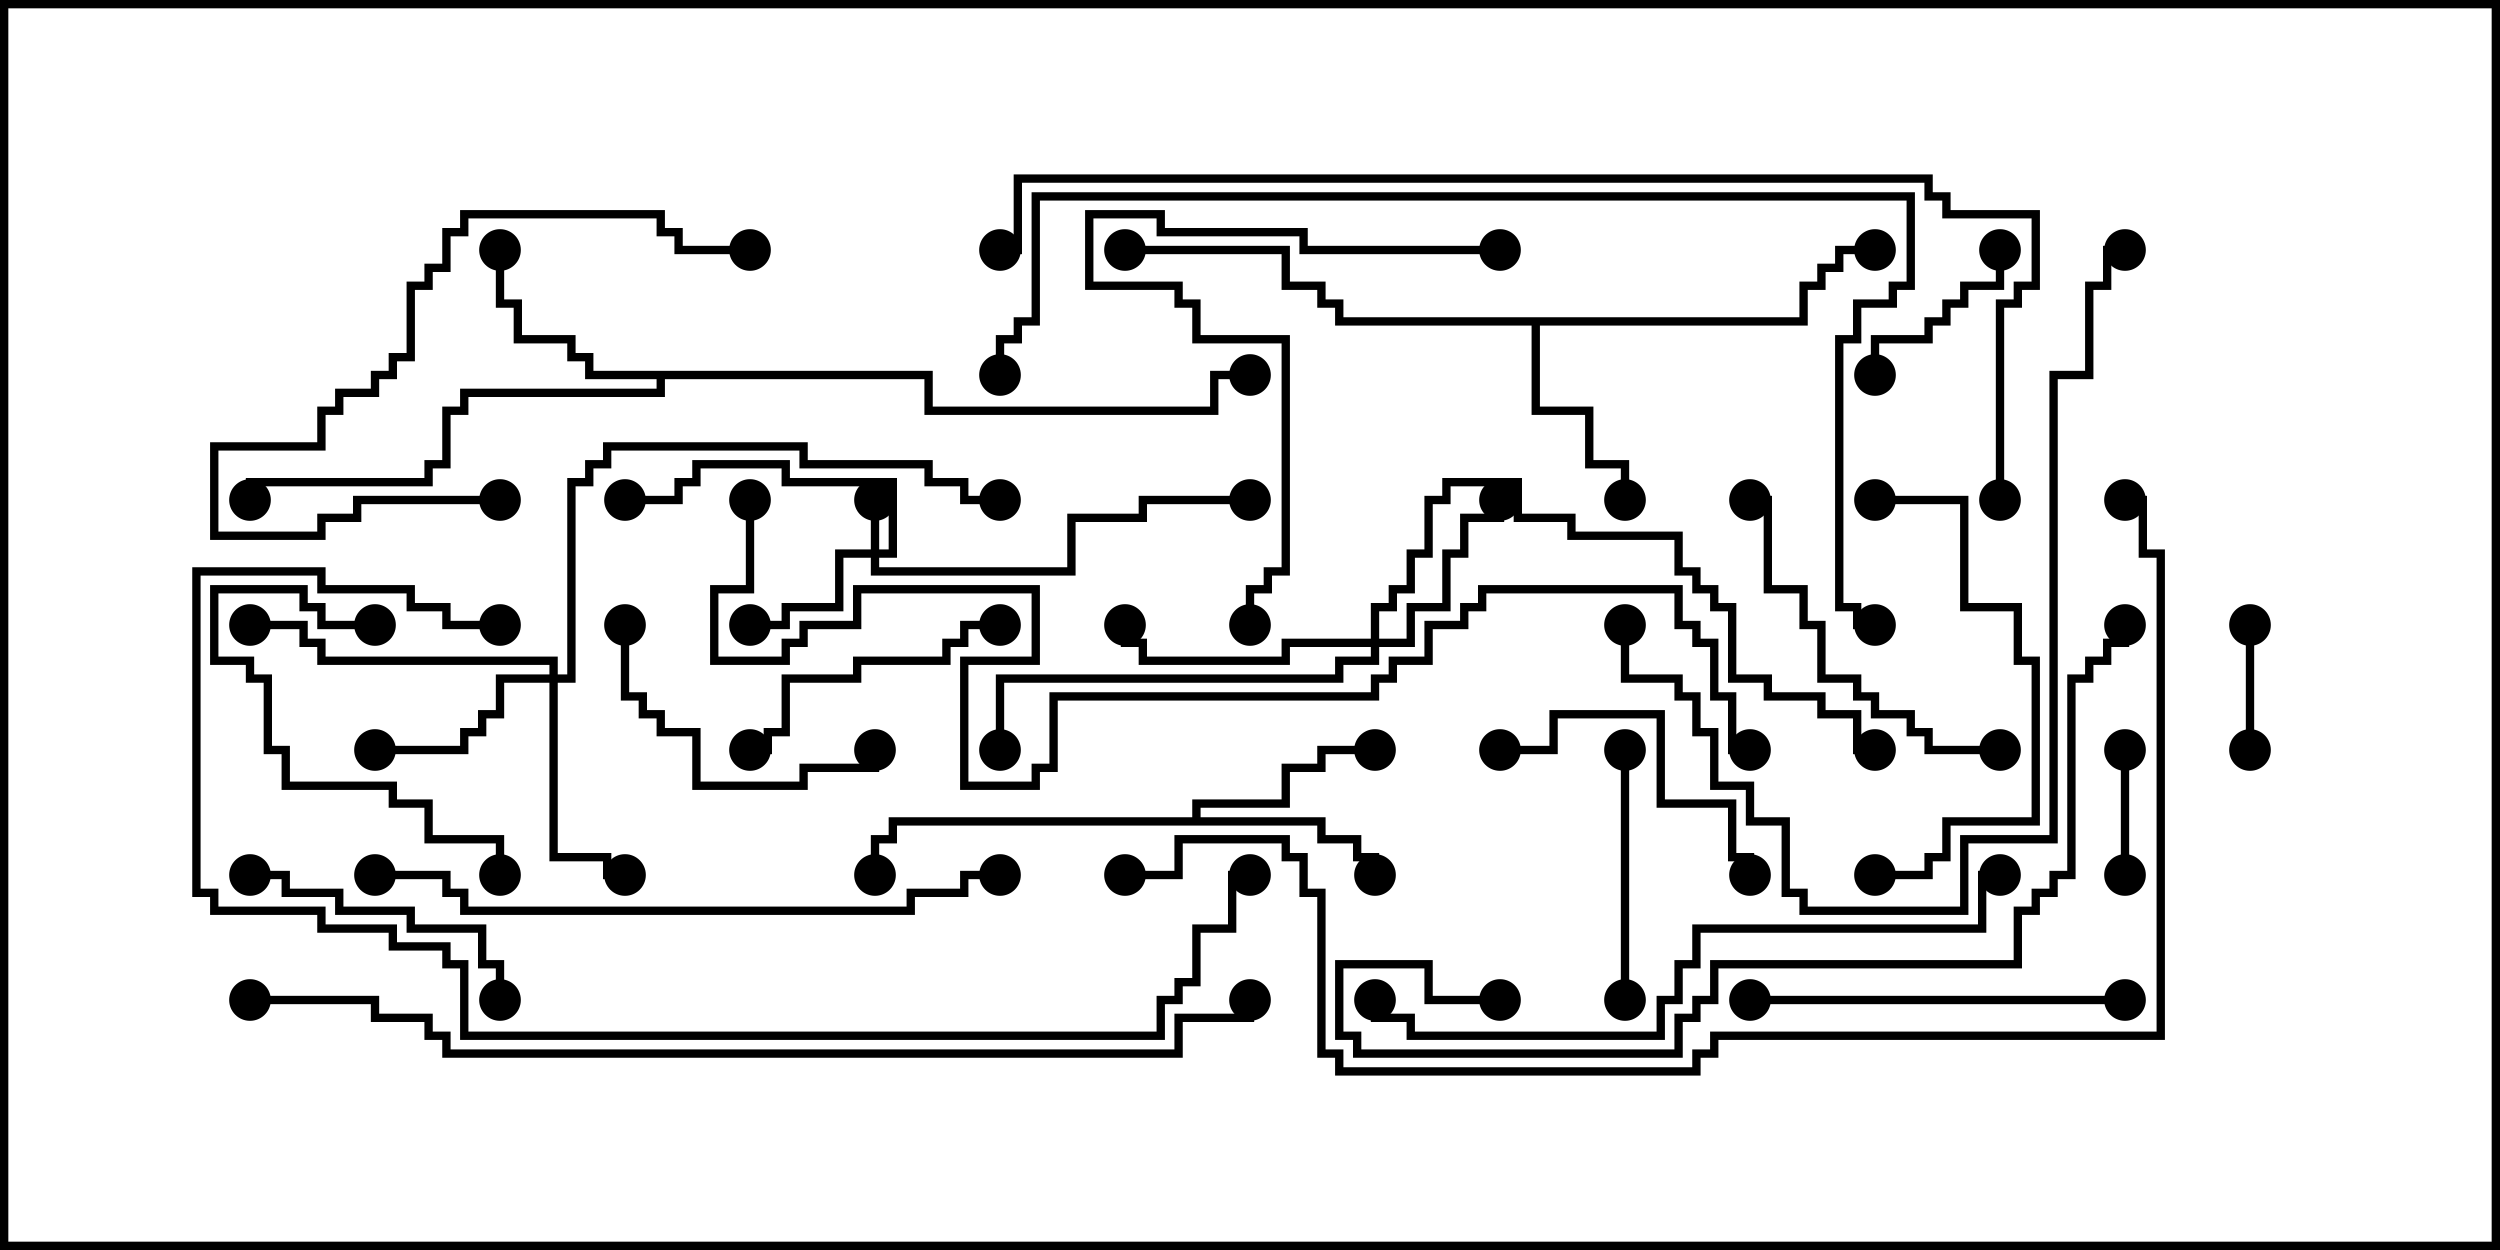 <svg version="1.1" width="30" height="15" xmlns="http://www.w3.org/2000/svg"><path d="M14.307,9.807L14.307,9.593L15.379,9.593L15.379,9.164L15.807,9.164L15.807,8.95L16.5,8.95L16.5,9.05L15.907,9.05L15.907,9.264L15.479,9.264L15.479,9.693L14.407,9.693L14.407,9.807L15.907,9.807L15.907,10.021L16.336,10.021L16.336,10.236L16.55,10.236L16.55,10.5L16.45,10.5L16.45,10.336L16.236,10.336L16.236,10.121L15.807,10.121L15.807,9.907L10.764,9.907L10.764,10.121L10.55,10.121L10.55,10.5L10.45,10.5L10.45,10.021L10.664,10.021L10.664,9.807z" stroke="none"/><path d="M21.593,3.807L21.593,3.379L21.807,3.379L21.807,3.164L22.021,3.164L22.021,2.95L22.5,2.95L22.5,3.05L22.121,3.05L22.121,3.264L21.907,3.264L21.907,3.479L21.693,3.479L21.693,3.907L18.479,3.907L18.479,4.879L19.121,4.879L19.121,5.521L19.55,5.521L19.55,6L19.45,6L19.45,5.621L19.021,5.621L19.021,4.979L18.379,4.979L18.379,3.907L16.021,3.907L16.021,3.693L15.807,3.693L15.807,3.479L15.379,3.479L15.379,3.05L13.5,3.05L13.5,2.95L15.479,2.95L15.479,3.379L15.907,3.379L15.907,3.593L16.121,3.593L16.121,3.807z" stroke="none"/><path d="M11.193,4.45L11.193,4.879L14.521,4.879L14.521,4.45L15,4.45L15,4.55L14.621,4.55L14.621,4.979L11.093,4.979L11.093,4.55L7.979,4.55L7.979,4.764L5.621,4.764L5.621,4.979L5.407,4.979L5.407,5.621L5.193,5.621L5.193,5.836L3.05,5.836L3.05,6L2.95,6L2.95,5.736L5.093,5.736L5.093,5.521L5.307,5.521L5.307,4.879L5.521,4.879L5.521,4.664L7.879,4.664L7.879,4.55L7.021,4.55L7.021,4.336L6.807,4.336L6.807,4.121L6.164,4.121L6.164,3.693L5.95,3.693L5.95,3L6.05,3L6.05,3.593L6.264,3.593L6.264,4.021L6.907,4.021L6.907,4.236L7.121,4.236L7.121,4.45z" stroke="none"/><path d="M10.45,6.593L10.45,6L10.55,6L10.55,6.593L10.664,6.593L10.664,5.836L9.379,5.836L9.379,5.621L8.407,5.621L8.407,5.836L8.193,5.836L8.193,6.05L7.5,6.05L7.5,5.95L8.093,5.95L8.093,5.736L8.307,5.736L8.307,5.521L9.479,5.521L9.479,5.736L10.764,5.736L10.764,6.693L10.55,6.693L10.55,6.807L12.807,6.807L12.807,6.164L13.664,6.164L13.664,5.95L15,5.95L15,6.05L13.764,6.05L13.764,6.264L12.907,6.264L12.907,6.907L10.45,6.907L10.45,6.693L10.121,6.693L10.121,7.336L9.479,7.336L9.479,7.55L9,7.55L9,7.45L9.379,7.45L9.379,7.236L10.021,7.236L10.021,6.593z" stroke="none"/><path d="M16.45,7.664L16.45,7.236L16.664,7.236L16.664,7.021L16.879,7.021L16.879,6.593L17.093,6.593L17.093,5.95L17.307,5.95L17.307,5.736L18.264,5.736L18.264,6.164L18.907,6.164L18.907,6.379L20.193,6.379L20.193,6.807L20.407,6.807L20.407,7.021L20.621,7.021L20.621,7.236L20.836,7.236L20.836,8.093L21.264,8.093L21.264,8.307L21.907,8.307L21.907,8.521L22.336,8.521L22.336,8.95L22.5,8.95L22.5,9.05L22.236,9.05L22.236,8.621L21.807,8.621L21.807,8.407L21.164,8.407L21.164,8.193L20.736,8.193L20.736,7.336L20.521,7.336L20.521,7.121L20.307,7.121L20.307,6.907L20.093,6.907L20.093,6.479L18.807,6.479L18.807,6.264L18.164,6.264L18.164,5.836L17.407,5.836L17.407,6.05L17.193,6.05L17.193,6.693L16.979,6.693L16.979,7.121L16.764,7.121L16.764,7.336L16.55,7.336L16.55,7.664L16.879,7.664L16.879,7.236L17.307,7.236L17.307,6.593L17.521,6.593L17.521,6.164L17.95,6.164L17.95,6L18.05,6L18.05,6.264L17.621,6.264L17.621,6.693L17.407,6.693L17.407,7.336L16.979,7.336L16.979,7.764L16.55,7.764L16.55,7.979L16.121,7.979L16.121,8.193L12.05,8.193L12.05,9L11.95,9L11.95,8.093L16.021,8.093L16.021,7.879L16.45,7.879L16.45,7.764L15.479,7.764L15.479,7.979L13.664,7.979L13.664,7.764L13.45,7.764L13.45,7.5L13.55,7.5L13.55,7.664L13.764,7.664L13.764,7.879L15.379,7.879L15.379,7.664z" stroke="none"/><path d="M6.593,8.093L6.593,7.979L3.807,7.979L3.807,7.764L3.593,7.764L3.593,7.55L3,7.55L3,7.45L3.693,7.45L3.693,7.664L3.907,7.664L3.907,7.879L6.693,7.879L6.693,8.093L6.807,8.093L6.807,5.736L7.021,5.736L7.021,5.521L7.236,5.521L7.236,5.307L9.693,5.307L9.693,5.521L11.193,5.521L11.193,5.736L11.621,5.736L11.621,5.95L12,5.95L12,6.05L11.521,6.05L11.521,5.836L11.093,5.836L11.093,5.621L9.593,5.621L9.593,5.407L7.336,5.407L7.336,5.621L7.121,5.621L7.121,5.836L6.907,5.836L6.907,8.193L6.693,8.193L6.693,10.236L7.336,10.236L7.336,10.45L7.5,10.45L7.5,10.55L7.236,10.55L7.236,10.336L6.593,10.336L6.593,8.193L6.05,8.193L6.05,8.621L5.836,8.621L5.836,8.836L5.621,8.836L5.621,9.05L4.5,9.05L4.5,8.95L5.521,8.95L5.521,8.736L5.736,8.736L5.736,8.521L5.95,8.521L5.95,8.093z" stroke="none"/><path d="M27.05,9L26.95,9L26.95,7.5L27.05,7.5z" stroke="none"/><path d="M25.45,9L25.55,9L25.55,10.5L25.45,10.5z" stroke="none"/><path d="M22.55,4.5L22.45,4.5L22.45,4.021L23.093,4.021L23.093,3.807L23.307,3.807L23.307,3.593L23.521,3.593L23.521,3.379L23.95,3.379L23.95,3L24.05,3L24.05,3.479L23.621,3.479L23.621,3.693L23.407,3.693L23.407,3.907L23.193,3.907L23.193,4.121L22.55,4.121z" stroke="none"/><path d="M19.45,9L19.55,9L19.55,12L19.45,12z" stroke="none"/><path d="M4.5,7.45L4.5,7.55L3.807,7.55L3.807,7.336L3.593,7.336L3.593,7.121L2.621,7.121L2.621,7.879L3.05,7.879L3.05,8.093L3.264,8.093L3.264,8.95L3.479,8.95L3.479,9.379L4.764,9.379L4.764,9.593L5.193,9.593L5.193,10.021L6.05,10.021L6.05,10.5L5.95,10.5L5.95,10.121L5.093,10.121L5.093,9.693L4.664,9.693L4.664,9.479L3.379,9.479L3.379,9.05L3.164,9.05L3.164,8.193L2.95,8.193L2.95,7.979L2.521,7.979L2.521,7.021L3.693,7.021L3.693,7.236L3.907,7.236L3.907,7.45z" stroke="none"/><path d="M3,10.55L3,10.45L3.479,10.45L3.479,10.664L4.121,10.664L4.121,10.879L4.979,10.879L4.979,11.093L5.836,11.093L5.836,11.521L6.05,11.521L6.05,12L5.95,12L5.95,11.621L5.736,11.621L5.736,11.193L4.879,11.193L4.879,10.979L4.021,10.979L4.021,10.764L3.379,10.764L3.379,10.55z" stroke="none"/><path d="M9,9.05L9,8.95L9.164,8.95L9.164,8.736L9.379,8.736L9.379,8.093L10.236,8.093L10.236,7.879L11.307,7.879L11.307,7.664L11.521,7.664L11.521,7.45L12,7.45L12,7.55L11.621,7.55L11.621,7.764L11.407,7.764L11.407,7.979L10.336,7.979L10.336,8.193L9.479,8.193L9.479,8.836L9.264,8.836L9.264,9.05z" stroke="none"/><path d="M18,9.05L18,8.95L18.593,8.95L18.593,8.521L19.979,8.521L19.979,9.593L20.836,9.593L20.836,10.236L21.05,10.236L21.05,10.5L20.95,10.5L20.95,10.336L20.736,10.336L20.736,9.693L19.879,9.693L19.879,8.621L18.693,8.621L18.693,9.05z" stroke="none"/><path d="M7.45,7.5L7.55,7.5L7.55,8.307L7.764,8.307L7.764,8.521L7.979,8.521L7.979,8.736L8.407,8.736L8.407,9.379L9.593,9.379L9.593,9.164L10.45,9.164L10.45,9L10.55,9L10.55,9.264L9.693,9.264L9.693,9.479L8.307,9.479L8.307,8.836L7.879,8.836L7.879,8.621L7.664,8.621L7.664,8.407L7.45,8.407z" stroke="none"/><path d="M6,5.95L6,6.05L4.336,6.05L4.336,6.264L3.907,6.264L3.907,6.479L2.521,6.479L2.521,5.307L3.807,5.307L3.807,4.879L4.021,4.879L4.021,4.664L4.45,4.664L4.45,4.45L4.664,4.45L4.664,4.236L4.879,4.236L4.879,3.379L5.093,3.379L5.093,3.164L5.307,3.164L5.307,2.736L5.521,2.736L5.521,2.521L7.979,2.521L7.979,2.736L8.193,2.736L8.193,2.95L9,2.95L9,3.05L8.093,3.05L8.093,2.836L7.879,2.836L7.879,2.621L5.621,2.621L5.621,2.836L5.407,2.836L5.407,3.264L5.193,3.264L5.193,3.479L4.979,3.479L4.979,4.336L4.764,4.336L4.764,4.55L4.55,4.55L4.55,4.764L4.121,4.764L4.121,4.979L3.907,4.979L3.907,5.407L2.621,5.407L2.621,6.379L3.807,6.379L3.807,6.164L4.236,6.164L4.236,5.95z" stroke="none"/><path d="M24,8.95L24,9.05L23.093,9.05L23.093,8.836L22.879,8.836L22.879,8.621L22.45,8.621L22.45,8.407L22.236,8.407L22.236,8.193L21.807,8.193L21.807,7.55L21.593,7.55L21.593,7.121L21.164,7.121L21.164,6.05L21,6.05L21,5.95L21.264,5.95L21.264,7.021L21.693,7.021L21.693,7.45L21.907,7.45L21.907,8.093L22.336,8.093L22.336,8.307L22.55,8.307L22.55,8.521L22.979,8.521L22.979,8.736L23.193,8.736L23.193,8.95z" stroke="none"/><path d="M22.5,6.05L22.5,5.95L23.621,5.95L23.621,7.236L24.264,7.236L24.264,7.879L24.479,7.879L24.479,9.907L23.407,9.907L23.407,10.336L23.193,10.336L23.193,10.55L22.5,10.55L22.5,10.45L23.093,10.45L23.093,10.236L23.307,10.236L23.307,9.807L24.379,9.807L24.379,7.979L24.164,7.979L24.164,7.336L23.521,7.336L23.521,6.05z" stroke="none"/><path d="M25.5,11.95L25.5,12.05L21,12.05L21,11.95z" stroke="none"/><path d="M18,2.95L18,3.05L15.593,3.05L15.593,2.836L13.879,2.836L13.879,2.621L13.121,2.621L13.121,3.379L14.193,3.379L14.193,3.593L14.407,3.593L14.407,4.021L15.479,4.021L15.479,6.907L15.264,6.907L15.264,7.121L15.05,7.121L15.05,7.5L14.95,7.5L14.95,7.021L15.164,7.021L15.164,6.807L15.379,6.807L15.379,4.121L14.307,4.121L14.307,3.693L14.093,3.693L14.093,3.479L13.021,3.479L13.021,2.521L13.979,2.521L13.979,2.736L15.693,2.736L15.693,2.95z" stroke="none"/><path d="M12,10.45L12,10.55L11.621,10.55L11.621,10.764L10.979,10.764L10.979,10.979L5.521,10.979L5.521,10.764L5.307,10.764L5.307,10.55L4.5,10.55L4.5,10.45L5.407,10.45L5.407,10.664L5.621,10.664L5.621,10.879L10.879,10.879L10.879,10.664L11.521,10.664L11.521,10.45z" stroke="none"/><path d="M19.45,7.5L19.55,7.5L19.55,8.093L20.193,8.093L20.193,8.307L20.407,8.307L20.407,8.736L20.621,8.736L20.621,9.379L21.05,9.379L21.05,9.807L21.479,9.807L21.479,10.664L21.693,10.664L21.693,10.879L23.521,10.879L23.521,10.021L24.593,10.021L24.593,4.45L25.021,4.45L25.021,3.379L25.236,3.379L25.236,2.95L25.5,2.95L25.5,3.05L25.336,3.05L25.336,3.479L25.121,3.479L25.121,4.55L24.693,4.55L24.693,10.121L23.621,10.121L23.621,10.979L21.593,10.979L21.593,10.764L21.379,10.764L21.379,9.907L20.95,9.907L20.95,9.479L20.521,9.479L20.521,8.836L20.307,8.836L20.307,8.407L20.093,8.407L20.093,8.193L19.45,8.193z" stroke="none"/><path d="M24,10.45L24,10.55L23.836,10.55L23.836,11.193L20.407,11.193L20.407,11.621L20.193,11.621L20.193,12.05L19.979,12.05L19.979,12.479L16.879,12.479L16.879,12.264L16.45,12.264L16.45,12L16.55,12L16.55,12.164L16.979,12.164L16.979,12.379L19.879,12.379L19.879,11.95L20.093,11.95L20.093,11.521L20.307,11.521L20.307,11.093L23.736,11.093L23.736,10.45z" stroke="none"/><path d="M18,11.95L18,12.05L17.093,12.05L17.093,11.621L16.121,11.621L16.121,12.379L16.336,12.379L16.336,12.593L20.093,12.593L20.093,12.164L20.307,12.164L20.307,11.95L20.521,11.95L20.521,11.521L24.164,11.521L24.164,10.879L24.379,10.879L24.379,10.664L24.593,10.664L24.593,10.45L24.807,10.45L24.807,8.093L25.021,8.093L25.021,7.879L25.236,7.879L25.236,7.664L25.45,7.664L25.45,7.5L25.55,7.5L25.55,7.764L25.336,7.764L25.336,7.979L25.121,7.979L25.121,8.193L24.907,8.193L24.907,10.55L24.693,10.55L24.693,10.764L24.479,10.764L24.479,10.979L24.264,10.979L24.264,11.621L20.621,11.621L20.621,12.05L20.407,12.05L20.407,12.264L20.193,12.264L20.193,12.693L16.236,12.693L16.236,12.479L16.021,12.479L16.021,11.521L17.193,11.521L17.193,11.95z" stroke="none"/><path d="M6,7.45L6,7.55L5.307,7.55L5.307,7.336L4.879,7.336L4.879,7.121L3.807,7.121L3.807,6.907L2.407,6.907L2.407,10.664L2.621,10.664L2.621,10.879L3.907,10.879L3.907,11.093L4.764,11.093L4.764,11.307L5.407,11.307L5.407,11.521L5.621,11.521L5.621,12.379L13.879,12.379L13.879,11.95L14.093,11.95L14.093,11.736L14.307,11.736L14.307,11.093L14.736,11.093L14.736,10.45L15,10.45L15,10.55L14.836,10.55L14.836,11.193L14.407,11.193L14.407,11.836L14.193,11.836L14.193,12.05L13.979,12.05L13.979,12.479L5.521,12.479L5.521,11.621L5.307,11.621L5.307,11.407L4.664,11.407L4.664,11.193L3.807,11.193L3.807,10.979L2.521,10.979L2.521,10.764L2.307,10.764L2.307,6.807L3.907,6.807L3.907,7.021L4.979,7.021L4.979,7.236L5.407,7.236L5.407,7.45z" stroke="none"/><path d="M12.05,4.5L11.95,4.5L11.95,4.021L12.164,4.021L12.164,3.807L12.379,3.807L12.379,2.307L22.979,2.307L22.979,3.479L22.764,3.479L22.764,3.693L22.336,3.693L22.336,4.121L22.121,4.121L22.121,7.236L22.336,7.236L22.336,7.45L22.5,7.45L22.5,7.55L22.236,7.55L22.236,7.336L22.021,7.336L22.021,4.021L22.236,4.021L22.236,3.593L22.664,3.593L22.664,3.379L22.879,3.379L22.879,2.407L12.479,2.407L12.479,3.907L12.264,3.907L12.264,4.121L12.05,4.121z" stroke="none"/><path d="M3,12.05L3,11.95L4.55,11.95L4.55,12.164L5.193,12.164L5.193,12.379L5.407,12.379L5.407,12.593L14.093,12.593L14.093,12.164L14.95,12.164L14.95,12L15.05,12L15.05,12.264L14.193,12.264L14.193,12.693L5.307,12.693L5.307,12.479L5.093,12.479L5.093,12.264L4.45,12.264L4.45,12.05z" stroke="none"/><path d="M21,8.95L21,9.05L20.736,9.05L20.736,8.407L20.521,8.407L20.521,7.764L20.307,7.764L20.307,7.55L20.093,7.55L20.093,7.121L17.836,7.121L17.836,7.336L17.621,7.336L17.621,7.55L17.193,7.55L17.193,7.979L16.764,7.979L16.764,8.193L16.55,8.193L16.55,8.407L12.693,8.407L12.693,9.264L12.479,9.264L12.479,9.479L11.521,9.479L11.521,7.879L12.379,7.879L12.379,7.121L10.336,7.121L10.336,7.55L9.693,7.55L9.693,7.764L9.479,7.764L9.479,7.979L8.521,7.979L8.521,7.021L8.95,7.021L8.95,6L9.05,6L9.05,7.121L8.621,7.121L8.621,7.879L9.379,7.879L9.379,7.664L9.593,7.664L9.593,7.45L10.236,7.45L10.236,7.021L12.479,7.021L12.479,7.979L11.621,7.979L11.621,9.379L12.379,9.379L12.379,9.164L12.593,9.164L12.593,8.307L16.45,8.307L16.45,8.093L16.664,8.093L16.664,7.879L17.093,7.879L17.093,7.45L17.521,7.45L17.521,7.236L17.736,7.236L17.736,7.021L20.193,7.021L20.193,7.45L20.407,7.45L20.407,7.664L20.621,7.664L20.621,8.307L20.836,8.307L20.836,8.95z" stroke="none"/><path d="M24.05,6L23.95,6L23.95,3.593L24.164,3.593L24.164,3.379L24.379,3.379L24.379,2.621L23.307,2.621L23.307,2.407L23.093,2.407L23.093,2.193L12.264,2.193L12.264,3.05L12,3.05L12,2.95L12.164,2.95L12.164,2.093L23.193,2.093L23.193,2.307L23.407,2.307L23.407,2.521L24.479,2.521L24.479,3.479L24.264,3.479L24.264,3.693L24.05,3.693z" stroke="none"/><path d="M25.5,6.05L25.5,5.95L25.764,5.95L25.764,6.593L25.979,6.593L25.979,12.479L20.621,12.479L20.621,12.693L20.407,12.693L20.407,12.907L16.021,12.907L16.021,12.693L15.807,12.693L15.807,10.764L15.593,10.764L15.593,10.336L15.379,10.336L15.379,10.121L14.193,10.121L14.193,10.55L13.5,10.55L13.5,10.45L14.093,10.45L14.093,10.021L15.479,10.021L15.479,10.236L15.693,10.236L15.693,10.664L15.907,10.664L15.907,12.593L16.121,12.593L16.121,12.807L20.307,12.807L20.307,12.593L20.521,12.593L20.521,12.379L25.879,12.379L25.879,6.693L25.664,6.693L25.664,6.05z" stroke="none"/><circle cx="16.5" cy="10.5" r="0.25" stroke-width="0" fill="#000" /><circle cx="16.5" cy="9" r="0.25" stroke-width="0" fill="#000" /><circle cx="10.5" cy="10.5" r="0.25" stroke-width="0" fill="#000" /><circle cx="19.5" cy="6" r="0.25" stroke-width="0" fill="#000" /><circle cx="22.5" cy="3" r="0.25" stroke-width="0" fill="#000" /><circle cx="13.5" cy="3" r="0.25" stroke-width="0" fill="#000" /><circle cx="6" cy="3" r="0.25" stroke-width="0" fill="#000" /><circle cx="3" cy="6" r="0.25" stroke-width="0" fill="#000" /><circle cx="15" cy="4.5" r="0.25" stroke-width="0" fill="#000" /><circle cx="10.5" cy="6" r="0.25" stroke-width="0" fill="#000" /><circle cx="9" cy="7.5" r="0.25" stroke-width="0" fill="#000" /><circle cx="7.5" cy="6" r="0.25" stroke-width="0" fill="#000" /><circle cx="15" cy="6" r="0.25" stroke-width="0" fill="#000" /><circle cx="18" cy="6" r="0.25" stroke-width="0" fill="#000" /><circle cx="13.5" cy="7.5" r="0.25" stroke-width="0" fill="#000" /><circle cx="12" cy="9" r="0.25" stroke-width="0" fill="#000" /><circle cx="22.5" cy="9" r="0.25" stroke-width="0" fill="#000" /><circle cx="4.5" cy="9" r="0.25" stroke-width="0" fill="#000" /><circle cx="7.5" cy="10.5" r="0.25" stroke-width="0" fill="#000" /><circle cx="3" cy="7.5" r="0.25" stroke-width="0" fill="#000" /><circle cx="12" cy="6" r="0.25" stroke-width="0" fill="#000" /><circle cx="27" cy="9" r="0.25" stroke-width="0" fill="#000" /><circle cx="27" cy="7.5" r="0.25" stroke-width="0" fill="#000" /><circle cx="25.5" cy="9" r="0.25" stroke-width="0" fill="#000" /><circle cx="25.5" cy="10.5" r="0.25" stroke-width="0" fill="#000" /><circle cx="22.5" cy="4.5" r="0.25" stroke-width="0" fill="#000" /><circle cx="24" cy="3" r="0.25" stroke-width="0" fill="#000" /><circle cx="19.5" cy="9" r="0.25" stroke-width="0" fill="#000" /><circle cx="19.5" cy="12" r="0.25" stroke-width="0" fill="#000" /><circle cx="4.5" cy="7.5" r="0.25" stroke-width="0" fill="#000" /><circle cx="6" cy="10.5" r="0.25" stroke-width="0" fill="#000" /><circle cx="3" cy="10.5" r="0.25" stroke-width="0" fill="#000" /><circle cx="6" cy="12" r="0.25" stroke-width="0" fill="#000" /><circle cx="9" cy="9" r="0.25" stroke-width="0" fill="#000" /><circle cx="12" cy="7.5" r="0.25" stroke-width="0" fill="#000" /><circle cx="18" cy="9" r="0.25" stroke-width="0" fill="#000" /><circle cx="21" cy="10.5" r="0.25" stroke-width="0" fill="#000" /><circle cx="7.5" cy="7.5" r="0.25" stroke-width="0" fill="#000" /><circle cx="10.5" cy="9" r="0.25" stroke-width="0" fill="#000" /><circle cx="6" cy="6" r="0.25" stroke-width="0" fill="#000" /><circle cx="9" cy="3" r="0.25" stroke-width="0" fill="#000" /><circle cx="24" cy="9" r="0.25" stroke-width="0" fill="#000" /><circle cx="21" cy="6" r="0.25" stroke-width="0" fill="#000" /><circle cx="22.5" cy="6" r="0.25" stroke-width="0" fill="#000" /><circle cx="22.5" cy="10.5" r="0.25" stroke-width="0" fill="#000" /><circle cx="25.5" cy="12" r="0.25" stroke-width="0" fill="#000" /><circle cx="21" cy="12" r="0.25" stroke-width="0" fill="#000" /><circle cx="18" cy="3" r="0.25" stroke-width="0" fill="#000" /><circle cx="15" cy="7.5" r="0.25" stroke-width="0" fill="#000" /><circle cx="12" cy="10.5" r="0.25" stroke-width="0" fill="#000" /><circle cx="4.5" cy="10.5" r="0.25" stroke-width="0" fill="#000" /><circle cx="19.5" cy="7.5" r="0.25" stroke-width="0" fill="#000" /><circle cx="25.5" cy="3" r="0.25" stroke-width="0" fill="#000" /><circle cx="24" cy="10.5" r="0.25" stroke-width="0" fill="#000" /><circle cx="16.5" cy="12" r="0.25" stroke-width="0" fill="#000" /><circle cx="18" cy="12" r="0.25" stroke-width="0" fill="#000" /><circle cx="25.5" cy="7.5" r="0.25" stroke-width="0" fill="#000" /><circle cx="6" cy="7.5" r="0.25" stroke-width="0" fill="#000" /><circle cx="15" cy="10.5" r="0.25" stroke-width="0" fill="#000" /><circle cx="12" cy="4.5" r="0.25" stroke-width="0" fill="#000" /><circle cx="22.5" cy="7.5" r="0.25" stroke-width="0" fill="#000" /><circle cx="3" cy="12" r="0.25" stroke-width="0" fill="#000" /><circle cx="15" cy="12" r="0.25" stroke-width="0" fill="#000" /><circle cx="21" cy="9" r="0.25" stroke-width="0" fill="#000" /><circle cx="9" cy="6" r="0.25" stroke-width="0" fill="#000" /><circle cx="24" cy="6" r="0.25" stroke-width="0" fill="#000" /><circle cx="12" cy="3" r="0.25" stroke-width="0" fill="#000" /><circle cx="25.5" cy="6" r="0.25" stroke-width="0" fill="#000" /><circle cx="13.5" cy="10.5" r="0.25" stroke-width="0" fill="#000" /><rect x="0" y="0" width="30" height="15" stroke-width="0.2" stroke="#000" fill="none" /></svg>